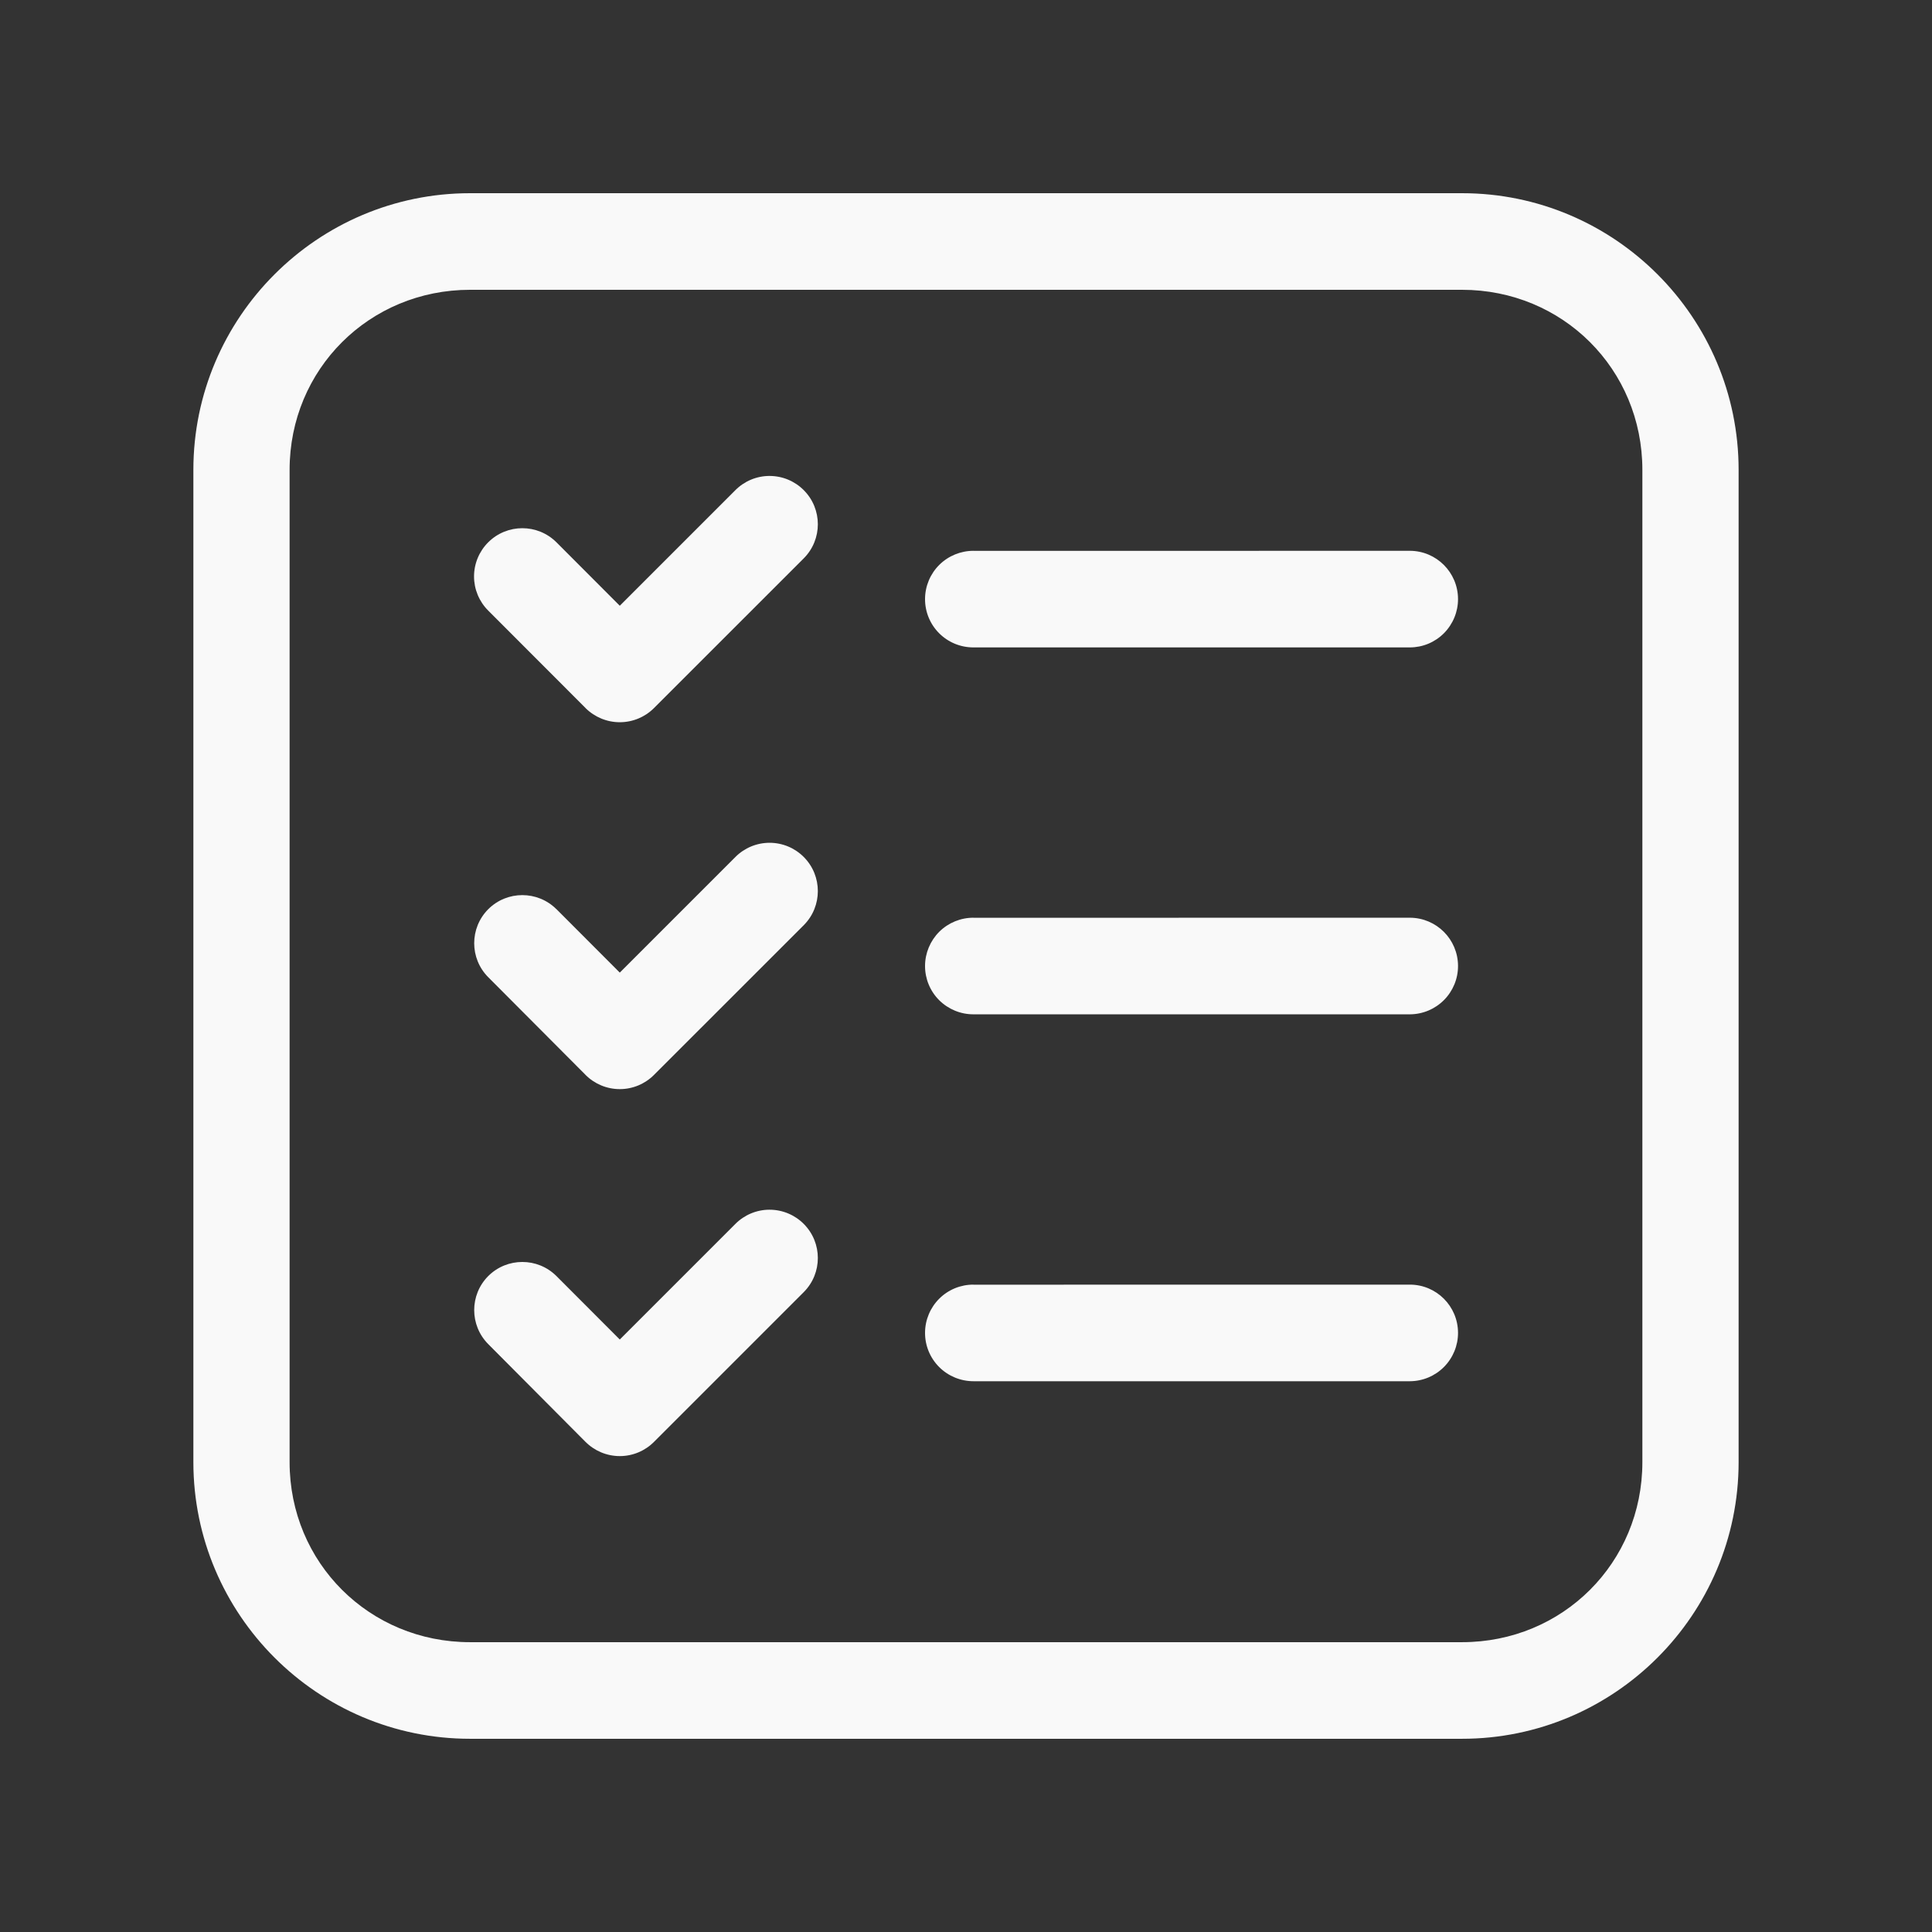 <svg xmlns="http://www.w3.org/2000/svg" xmlns:xlink="http://www.w3.org/1999/xlink" width="400" height="400" viewBox="0 0 400 400"><rect x="0" y="0" width="400" height="400" fill="#333333" stroke="none"/><g data-name="icon" fill="#f9f9f9" data="id:7539239" transform="translate(39.997, 40) scale(3.2)">
    
 <path d="m17.914 0c-9.867 0-17.902 8.035-17.902 17.902v64.195c0 9.867 8.035 17.902 17.902 17.902h64.18c9.867 0 17.895-8.035 17.895-17.902v-64.195c0-9.867-8.027-17.902-17.895-17.902zm0 6.25h64.18c6.512 0 11.668 5.137 11.668 11.652v64.195c0 6.516-5.156 11.652-11.668 11.652h-64.18c-6.512 0-11.676-5.137-11.676-11.652v-64.195c0-6.512 5.164-11.652 11.676-11.652zm19.379 12.043c-0.832 0-1.629 0.332-2.215 0.922l-7.477 7.477-4.102-4.109c-1.219-1.211-3.188-1.211-4.406 0-0.59 0.586-0.922 1.383-0.922 2.215 0 0.828 0.332 1.625 0.922 2.211l6.293 6.301h-0.004c0.59 0.586 1.387 0.918 2.219 0.918 0.832 0 1.629-0.332 2.215-0.918l9.691-9.688c1.211-1.219 1.211-3.188 0-4.406-0.586-0.59-1.383-0.922-2.215-0.922zm13.195 4.848v-0.004c-0.828 0-1.625 0.324-2.215 0.91-0.586 0.582-0.918 1.375-0.922 2.203-0.004 0.836 0.324 1.633 0.914 2.223s1.391 0.918 2.223 0.914h28.234c0.828 0 1.621-0.332 2.207-0.922 0.582-0.59 0.91-1.387 0.906-2.215-0.008-1.715-1.395-3.106-3.113-3.113zm-13.195 18.891v-0.004c-0.832 0-1.629 0.332-2.215 0.922l-7.477 7.477-4.102-4.109v0.004c-1.219-1.211-3.188-1.211-4.406 0-1.215 1.219-1.215 3.188 0 4.406l6.293 6.316h-0.004c0.59 0.59 1.387 0.922 2.219 0.922 0.832 0 1.629-0.332 2.215-0.922l9.691-9.688c1.211-1.219 1.211-3.188 0-4.406-0.586-0.59-1.383-0.922-2.215-0.922zm13.195 4.848v-0.004c-0.828-0.004-1.625 0.324-2.215 0.906-0.586 0.586-0.918 1.379-0.922 2.207-0.004 0.832 0.324 1.633 0.914 2.223 0.59 0.586 1.391 0.918 2.223 0.914h28.234c0.828-0.004 1.621-0.336 2.207-0.926 0.582-0.586 0.91-1.383 0.906-2.211-0.008-1.719-1.395-3.106-3.113-3.113zm-13.195 18.891v-0.004c-0.832 0-1.629 0.332-2.215 0.922l-7.477 7.477-4.102-4.109c-1.219-1.211-3.188-1.211-4.406 0-1.215 1.219-1.215 3.188 0 4.41l6.293 6.324-0.004-0.004c0.59 0.59 1.387 0.922 2.219 0.922 0.832 0 1.629-0.332 2.215-0.922l9.691-9.691c1.211-1.219 1.211-3.188 0-4.406-0.586-0.59-1.383-0.922-2.215-0.922zm13.195 4.848v-0.004c-0.828-0.004-1.625 0.32-2.215 0.906-0.586 0.582-0.918 1.375-0.922 2.203-0.004 0.836 0.324 1.633 0.914 2.223 0.59 0.59 1.391 0.918 2.223 0.918h28.234c0.828-0.004 1.621-0.336 2.207-0.926 0.582-0.59 0.91-1.383 0.906-2.215-0.008-1.715-1.395-3.106-3.113-3.109z"/>

    </g></svg>